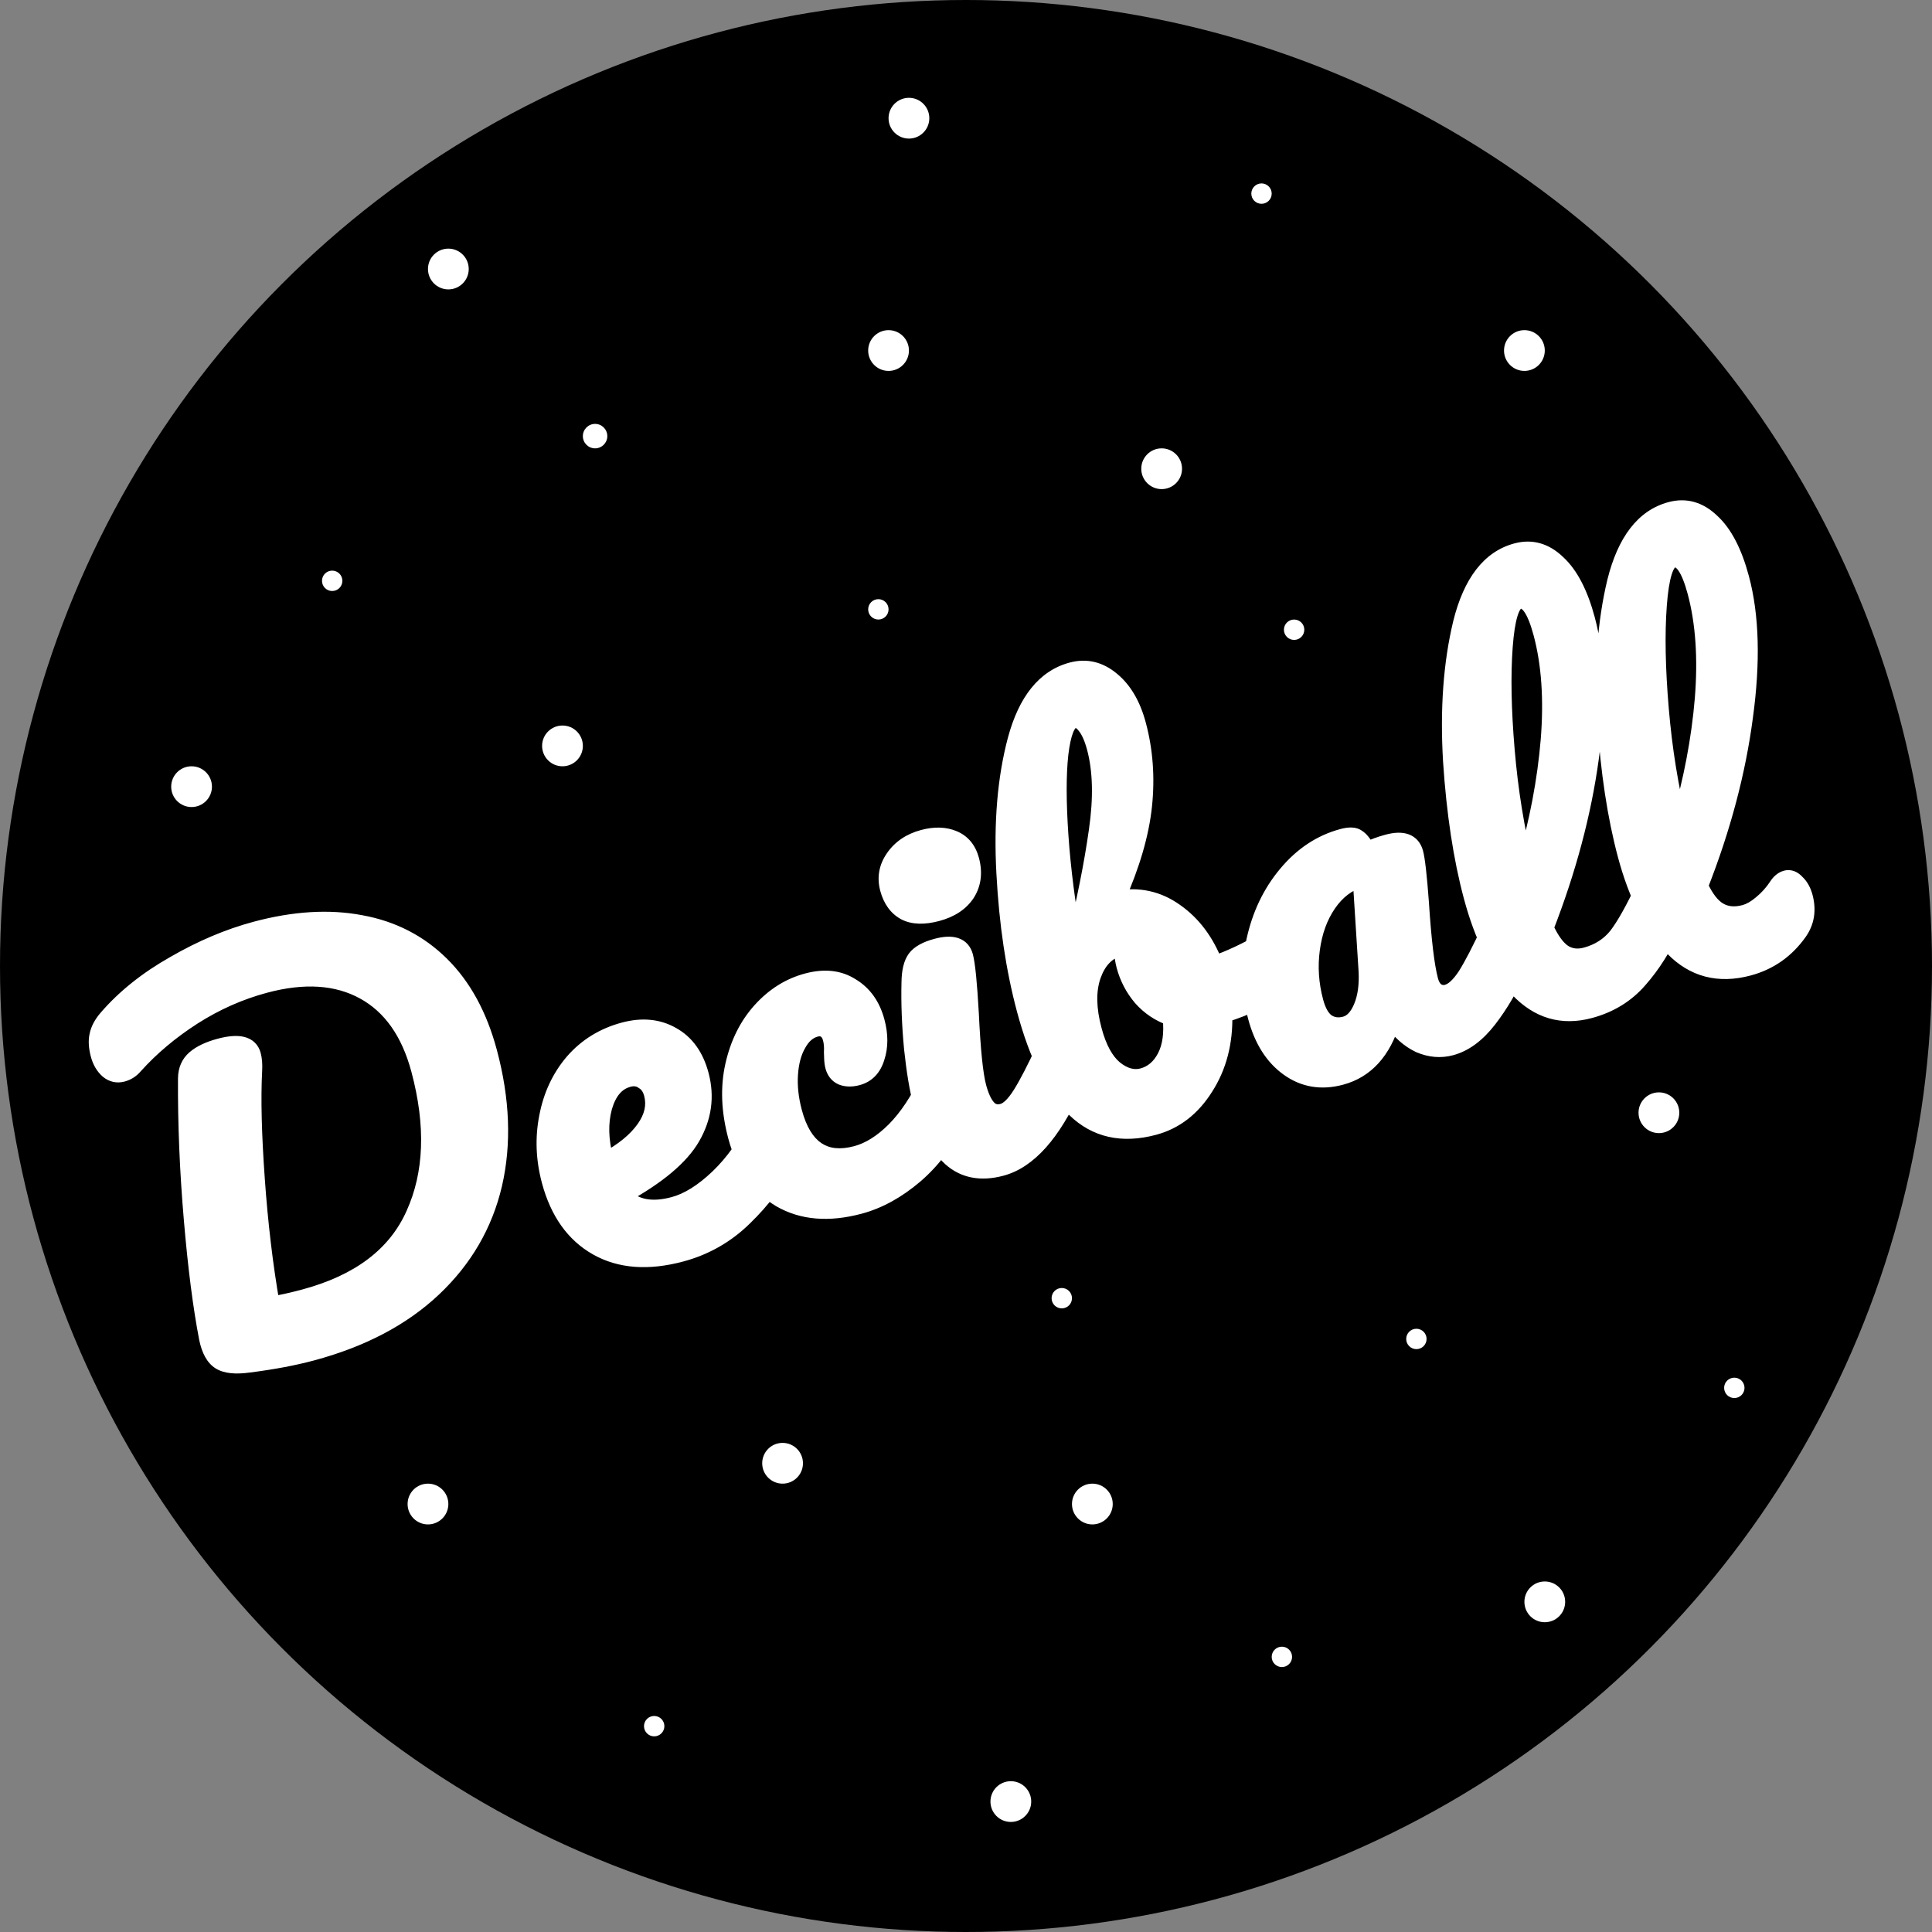 <svg viewBox="0 0 474 474" fill="none" xmlns="http://www.w3.org/2000/svg">
<rect x="0" y="0" width="474" height="474" fill="#808080" stroke="none"/>
<circle cx="237" cy="237" r="237" fill="black"/>
<path d="M76.49 331.85C72.009 333.051 66.844 334.021 60.996 334.76C57.801 335.202 55.459 334.96 53.968 334.034C52.478 333.108 51.437 331.234 50.846 328.41C49.337 320.615 48.086 310.846 47.093 299.103C46.079 287.283 45.604 275.773 45.668 264.575C45.691 262.499 46.411 260.856 47.827 259.649C49.242 258.441 51.264 257.486 53.891 256.782C58.605 255.519 61.314 256.201 62.018 258.828C62.308 259.91 62.407 261.208 62.316 262.723C61.964 269.444 62.18 278.289 62.966 289.259C63.732 300.152 64.953 310.427 66.629 320.082C69.009 319.692 71.667 319.104 74.604 318.318C88.127 314.694 97.114 307.896 101.564 297.925C106.092 287.932 106.524 276.097 102.859 262.42C100.395 253.224 95.863 246.819 89.262 243.204C82.662 239.589 74.571 239.066 64.989 241.633C58.807 243.29 52.922 245.902 47.335 249.469C41.825 253.016 37.061 257.026 33.042 261.499C32.223 262.463 31.235 263.101 30.076 263.411C28.762 263.763 27.574 263.502 26.511 262.627C25.428 261.675 24.669 260.388 24.234 258.765C23.737 256.91 23.642 255.321 23.95 253.996C24.237 252.594 24.98 251.194 26.179 249.796C30.538 244.735 36.062 240.315 42.751 236.535C49.42 232.677 56.078 229.858 62.723 228.078C72.15 225.552 80.748 225.029 88.516 226.509C96.263 227.911 102.84 231.284 108.247 236.627C113.654 241.969 117.558 249.122 119.96 258.086C123.087 269.754 123.502 280.576 121.205 290.55C118.887 300.447 113.927 308.982 106.325 316.154C98.722 323.326 88.777 328.558 76.49 331.85ZM187.863 273.683C188.868 273.414 189.765 273.67 190.554 274.453C191.421 275.214 192.071 276.407 192.506 278.029C193.334 281.12 193.242 283.712 192.23 285.806C190.302 290.049 187.105 294.343 182.637 298.688C178.246 303.011 173.076 305.97 167.126 307.565C159.012 309.739 152.124 309.224 146.462 306.02C140.8 302.817 136.944 297.39 134.894 289.74C133.465 284.408 133.261 279.162 134.28 274.002C135.279 268.765 137.386 264.267 140.602 260.506C143.896 256.725 148.054 254.161 153.077 252.815C157.559 251.614 161.514 252.004 164.944 253.984C168.352 255.886 170.667 259.117 171.889 263.676C173.318 269.008 172.618 274.124 169.789 279.023C167.017 283.824 161.373 288.566 152.855 293.251C155.739 296.288 159.886 297.081 165.295 295.632C168.772 294.7 172.392 292.446 176.155 288.871C179.974 285.197 182.979 280.955 185.168 276.144C185.806 274.814 186.704 273.994 187.863 273.683ZM154.15 264.703C151.291 265.469 149.302 267.782 148.183 271.643C147.142 275.484 147.252 279.761 148.515 284.475L148.578 284.706C152.847 282.403 156.005 279.817 158.053 276.95C160.1 274.082 160.741 271.219 159.975 268.36C159.582 266.891 158.846 265.846 157.768 265.224C156.747 264.504 155.541 264.33 154.15 264.703ZM210.891 295.838C203.318 297.867 196.838 297.326 191.449 294.215C186.116 291.005 182.508 285.885 180.624 278.853C178.947 272.594 178.713 266.776 179.923 261.4C181.132 256.023 183.366 251.532 186.624 247.926C189.882 244.32 193.674 241.937 198.001 240.778C202.252 239.639 205.877 240.034 208.879 241.963C211.937 243.794 213.994 246.68 215.05 250.621C215.92 253.866 215.92 256.806 215.053 259.44C214.262 262.054 212.708 263.672 210.39 264.293C208.921 264.686 207.631 264.659 206.517 264.212C205.481 263.745 204.797 262.893 204.465 261.656C204.32 261.115 204.232 260.476 204.2 259.739C204.169 259.003 204.15 258.469 204.144 258.139C204.22 256.877 204.123 255.743 203.854 254.739C203.585 253.734 203.108 253.034 202.422 252.638C201.813 252.221 201.045 252.137 200.118 252.386C198.341 252.862 196.897 254.118 195.786 256.155C194.655 258.115 193.988 260.571 193.785 263.524C193.582 266.477 193.916 269.576 194.786 272.822C197.187 281.786 202.291 285.222 210.095 283.131C213.264 282.282 216.384 280.328 219.457 277.268C222.586 274.111 225.359 269.93 227.775 264.728C228.412 263.398 229.31 262.577 230.469 262.267C231.474 261.997 232.371 262.254 233.16 263.036C234.027 263.798 234.678 264.99 235.113 266.613C235.899 269.549 235.807 272.142 234.836 274.39C232.405 279.845 228.971 284.492 224.533 288.331C220.152 292.073 215.605 294.575 210.891 295.838ZM229.933 224.022C226.687 224.892 224.056 224.81 222.04 223.777C220.003 222.666 218.622 220.759 217.898 218.054C217.173 215.349 217.616 212.829 219.226 210.493C220.893 208.058 223.31 206.417 226.478 205.568C229.338 204.802 231.842 204.876 233.992 205.791C236.142 206.705 237.559 208.438 238.242 210.988C239.07 214.079 238.728 216.821 237.216 219.213C235.683 221.529 233.255 223.132 229.933 224.022ZM245.684 286.515C240.661 287.861 236.514 287.067 233.243 284.134C230.05 281.18 227.666 276.766 226.093 270.893C225.161 267.416 224.395 262.859 223.796 257.222C223.253 251.487 223.046 246.076 223.174 240.99C223.207 238.331 223.678 236.382 224.589 235.144C225.5 233.907 227.23 232.946 229.78 232.263C233.721 231.207 236.044 231.992 236.748 234.62C237.265 236.552 237.732 241.23 238.148 248.655C238.571 257.653 239.186 263.658 239.994 266.672C240.615 268.99 241.4 270.684 242.35 271.755C243.299 272.826 244.508 273.164 245.976 272.771C247.367 272.398 248.847 270.967 250.416 268.476C251.985 265.985 253.949 262.187 256.308 257.083C256.945 255.752 257.844 254.932 259.003 254.621C260.007 254.352 260.904 254.609 261.694 255.391C262.56 256.153 263.211 257.345 263.646 258.968C264.474 262.059 264.382 264.651 263.369 266.744C258.224 278.144 252.329 284.735 245.684 286.515ZM311.926 230.005C312.931 229.736 313.838 230.031 314.648 230.891C315.458 231.75 316.07 232.953 316.484 234.498C317.002 236.43 317.135 238.009 316.884 239.236C316.612 240.386 315.949 241.309 314.893 242.006C310.692 244.871 305.84 247.165 300.338 248.887C300.511 255.715 298.962 261.679 295.691 266.78C292.497 271.86 288.311 275.093 283.134 276.48C275.329 278.572 268.852 277.119 263.703 272.121C258.554 267.123 254.468 258.983 251.445 247.701C248.774 237.733 247.112 226.583 246.458 214.252C245.784 201.844 246.706 190.913 249.225 181.459C251.8 171.907 256.372 166.251 262.941 164.491C266.495 163.538 269.768 164.318 272.76 166.829C275.732 169.263 277.869 172.914 279.174 177.782C280.872 184.119 281.361 190.738 280.643 197.639C279.925 204.54 277.705 212.174 273.984 220.542C279.265 219.542 284.056 220.577 288.358 223.648C292.639 226.642 295.854 230.916 298.005 236.468C301.574 235.263 305.695 233.331 310.365 230.671C310.788 230.393 311.308 230.17 311.926 230.005ZM263.349 176.68C261.804 177.094 260.725 179.868 260.113 185.002C259.557 190.037 259.563 196.703 260.129 204.999C260.696 213.295 261.845 222.222 263.578 231.779C266.172 221.062 268.024 211.745 269.133 203.829C270.298 195.814 270.136 189.025 268.645 183.461C267.982 180.988 267.166 179.178 266.196 178.03C265.303 176.861 264.354 176.411 263.349 176.68ZM280.305 264.07C282.701 263.428 284.557 261.854 285.873 259.348C287.189 256.842 287.649 253.613 287.253 249.661C284.422 248.68 281.998 247.052 279.981 244.776C278.04 242.48 276.677 239.864 275.89 236.928C275.6 235.846 275.361 234.336 275.173 232.399L274.826 232.492C271.657 233.341 269.416 235.639 268.101 239.387C266.843 243.037 266.918 247.49 268.326 252.744C269.506 257.149 271.218 260.293 273.462 262.176C275.783 264.039 278.064 264.67 280.305 264.07ZM328.995 264.192C324.204 265.476 319.913 264.762 316.122 262.051C312.331 259.34 309.68 255.163 308.168 249.522C306.512 243.341 306.378 237.123 307.767 230.871C309.136 224.541 311.731 219.083 315.555 214.497C319.435 209.813 324.041 206.757 329.373 205.329C331.073 204.873 332.286 204.92 333.013 205.471C333.797 205.924 334.61 206.948 335.452 208.545C336.992 207.801 338.651 207.191 340.428 206.714C344.214 205.7 346.47 206.545 347.195 209.249C347.629 210.872 348.085 214.891 348.562 221.306C349.166 230.669 349.933 237.089 350.865 240.567C351.176 241.726 351.695 242.58 352.422 243.131C353.226 243.661 354.092 243.801 355.02 243.553C356.488 243.16 358.017 241.756 359.606 239.342C361.175 236.852 363.167 233.005 365.583 227.802C366.22 226.472 367.119 225.652 368.278 225.341C369.282 225.072 370.179 225.328 370.969 226.111C371.835 226.872 372.486 228.065 372.921 229.687C373.749 232.778 373.657 235.371 372.644 237.464C370.532 242.254 368.061 246.477 365.231 250.134C362.401 253.791 359.325 256.065 356.002 256.955C353.452 257.639 350.867 257.42 348.248 256.3C345.685 255.082 343.459 253.111 341.57 250.387C339.291 257.955 335.099 262.556 328.995 264.192ZM330.031 251.367C331.731 250.911 333.084 249.472 334.091 247.049C335.098 244.626 335.505 241.659 335.31 238.15L333.884 215.673C330.659 216.62 327.977 218.664 325.837 221.805C323.753 224.848 322.418 228.519 321.83 232.817C321.243 237.116 321.529 241.429 322.688 245.756C323.33 248.152 324.27 249.805 325.508 250.715C326.823 251.605 328.331 251.822 330.031 251.367ZM406.033 215.224C407.038 214.955 407.935 215.212 408.724 215.994C409.591 216.756 410.241 217.948 410.676 219.571C411.505 222.662 411.412 225.254 410.4 227.347C408.174 232.333 405.443 236.668 402.206 240.351C399.046 244.014 394.994 246.508 390.048 247.833C383.248 249.655 377.358 247.92 372.379 242.629C367.477 237.316 363.711 229.753 361.082 219.939C358.556 210.512 356.875 199.45 356.041 186.753C355.284 174.036 356.102 162.718 358.497 152.801C360.969 142.862 365.489 137.013 372.057 135.253C375.766 134.259 379.13 135.221 382.148 138.14C385.223 140.96 387.62 145.577 389.338 151.991C391.802 161.186 392.109 172.534 390.26 186.032C388.411 199.531 384.715 213.4 379.171 227.64C380.561 230.663 382.061 232.705 383.67 233.764C385.258 234.747 387.057 234.969 389.066 234.43C392.234 233.581 394.778 231.947 396.697 229.528C398.596 227.032 400.809 223.084 403.338 217.686C403.976 216.356 404.874 215.535 406.033 215.224ZM372.582 147.412C370.805 147.888 369.655 151.633 369.133 158.647C368.61 165.661 368.772 174.149 369.619 184.109C370.466 194.069 371.982 203.436 374.167 212.209C377.231 201.698 379.174 191.487 379.997 181.577C380.8 171.589 380.196 162.847 378.188 155.351C376.614 149.478 374.746 146.832 372.582 147.412ZM435.955 217.394C436.598 216.394 437.344 215.779 438.194 215.552C439.122 215.303 440.001 215.647 440.831 216.584C441.719 217.423 442.359 218.577 442.753 220.045C443.622 223.291 443.157 226.19 441.356 228.743C438.228 233.142 434.114 236.025 429.014 237.392C421.673 239.359 415.485 237.746 410.449 232.552C405.392 227.281 401.539 219.7 398.889 209.809C396.363 200.382 394.682 189.32 393.848 176.623C393.09 163.906 393.909 152.588 396.304 142.67C398.776 132.732 403.296 126.883 409.864 125.123C413.573 124.129 416.937 125.091 419.955 128.009C423.03 130.83 425.427 135.447 427.145 141.86C429.609 151.056 429.916 162.403 428.067 175.902C426.295 189.38 422.627 203.2 417.063 217.363C418.453 220.386 420.03 222.407 421.793 223.425C423.557 224.443 425.636 224.631 428.032 223.989C429.346 223.637 430.71 222.858 432.126 221.65C433.619 220.422 434.895 219.003 435.955 217.394ZM410.389 137.281C408.612 137.757 407.462 141.503 406.939 148.517C406.417 155.531 406.579 164.018 407.426 173.979C408.273 183.939 409.789 193.306 411.974 202.079C415.038 191.568 416.981 181.357 417.804 171.446C418.606 161.458 418.003 152.716 415.995 145.221C414.421 139.348 412.553 136.701 410.389 137.281Z" fill="white"/>
<path d="M60.996 334.76L60.745 332.776L60.733 332.777L60.721 332.779L60.996 334.76ZM53.968 334.034L52.913 335.733L52.913 335.733L53.968 334.034ZM50.846 328.41L48.883 328.79L48.886 328.805L48.889 328.82L50.846 328.41ZM47.093 299.103L49.086 298.935L49.086 298.932L47.093 299.103ZM45.668 264.575L43.668 264.553L43.668 264.564L45.668 264.575ZM62.316 262.723L60.32 262.604L60.319 262.611L60.319 262.619L62.316 262.723ZM62.966 289.259L64.961 289.119L64.961 289.116L62.966 289.259ZM66.629 320.082L64.658 320.424L64.997 322.375L66.951 322.056L66.629 320.082ZM101.564 297.925L99.743 297.099L99.738 297.11L101.564 297.925ZM89.262 243.204L90.223 241.45L90.223 241.45L89.262 243.204ZM47.335 249.469L46.259 247.784L46.253 247.788L47.335 249.469ZM33.042 261.499L31.554 260.162L31.535 260.183L31.516 260.205L33.042 261.499ZM26.511 262.627L25.191 264.129L25.215 264.151L25.24 264.171L26.511 262.627ZM23.95 253.996L25.898 254.448L25.904 254.423L25.909 254.397L23.95 253.996ZM26.179 249.796L24.664 248.491L24.661 248.494L26.179 249.796ZM42.751 236.535L43.735 238.276L43.744 238.271L43.753 238.266L42.751 236.535ZM88.516 226.509L88.141 228.473L88.15 228.475L88.159 228.477L88.516 226.509ZM108.247 236.627L109.653 235.204L109.653 235.204L108.247 236.627ZM121.205 290.55L123.152 291.006L123.154 290.999L121.205 290.55ZM106.325 316.154L104.952 314.699L104.952 314.699L106.325 316.154ZM75.973 329.918C71.598 331.091 66.526 332.045 60.745 332.776L61.246 336.744C67.162 335.997 72.419 335.012 77.008 333.782L75.973 329.918ZM60.721 332.779C57.648 333.204 55.9 332.879 55.024 332.335L52.913 335.733C55.018 337.04 57.954 337.2 61.27 336.741L60.721 332.779ZM55.024 332.335C54.222 331.837 53.352 330.619 52.804 328.001L48.889 328.82C49.523 331.848 50.734 334.379 52.913 335.733L55.024 332.335ZM52.81 328.03C51.319 320.33 50.076 310.637 49.086 298.935L45.1 299.272C46.097 311.055 47.356 320.901 48.883 328.79L52.81 328.03ZM49.086 298.932C48.077 287.169 47.605 275.721 47.668 264.587L43.668 264.564C43.604 275.826 44.082 287.397 45.1 299.274L49.086 298.932ZM47.668 264.598C47.686 263.024 48.203 261.957 49.125 261.171L46.529 258.127C44.62 259.756 43.697 261.974 43.668 264.553L47.668 264.598ZM49.125 261.171C50.234 260.224 51.947 259.373 54.409 258.713L53.374 254.85C50.581 255.598 48.251 256.659 46.529 258.127L49.125 261.171ZM54.409 258.713C56.65 258.113 58.109 258.068 58.97 258.285C59.367 258.385 59.588 258.528 59.722 258.658C59.853 258.785 59.99 258.987 60.086 259.346L63.95 258.31C63.694 257.356 63.228 256.486 62.506 255.786C61.787 255.089 60.904 254.648 59.947 254.406C58.099 253.941 55.847 254.187 53.374 254.85L54.409 258.713ZM60.086 259.346C60.304 260.161 60.402 261.232 60.32 262.604L64.313 262.843C64.412 261.185 64.311 259.659 63.95 258.31L60.086 259.346ZM60.319 262.619C59.96 269.457 60.183 278.394 60.971 289.402L64.961 289.116C64.178 278.184 63.967 269.431 64.313 262.828L60.319 262.619ZM60.971 289.4C61.741 300.353 62.969 310.695 64.658 320.424L68.599 319.74C66.936 310.158 65.723 299.952 64.961 289.119L60.971 289.4ZM66.951 322.056C69.412 321.653 72.136 321.049 75.121 320.249L74.086 316.386C71.198 317.16 68.606 317.732 66.306 318.108L66.951 322.056ZM75.121 320.249C89.048 316.518 98.628 309.411 103.391 298.74L99.738 297.11C95.599 306.382 87.205 312.871 74.086 316.386L75.121 320.249ZM103.386 298.75C108.155 288.227 108.54 275.895 104.791 261.902L100.927 262.937C104.508 276.3 104.03 287.638 99.743 297.099L103.386 298.75ZM104.791 261.902C102.225 252.327 97.422 245.393 90.223 241.45L88.302 244.958C94.304 248.245 98.565 254.121 100.927 262.937L104.791 261.902ZM90.223 241.45C83.042 237.517 74.387 237.044 64.471 239.701L65.506 243.565C74.754 241.087 82.282 241.661 88.302 244.958L90.223 241.45ZM64.471 239.701C58.084 241.413 52.012 244.11 46.259 247.784L48.412 251.155C53.832 247.693 59.529 245.167 65.506 243.565L64.471 239.701ZM46.253 247.788C40.606 251.422 35.703 255.545 31.554 260.162L34.529 262.835C38.419 258.506 43.044 254.61 48.418 251.151L46.253 247.788ZM31.516 260.205C30.946 260.877 30.302 261.28 29.558 261.48L30.593 265.343C32.167 264.921 33.501 264.049 34.567 262.792L31.516 260.205ZM29.558 261.48C28.877 261.662 28.354 261.553 27.782 261.083L25.24 264.171C26.794 265.451 28.647 265.865 30.593 265.343L29.558 261.48ZM27.831 261.125C27.091 260.474 26.516 259.553 26.166 258.247L22.302 259.283C22.822 261.222 23.765 262.876 25.191 264.129L27.831 261.125ZM26.166 258.247C25.721 256.587 25.689 255.349 25.898 254.448L22.002 253.544C21.596 255.293 21.753 257.234 22.302 259.283L26.166 258.247ZM25.909 254.397C26.111 253.41 26.657 252.31 27.697 251.098L24.661 248.494C23.302 250.078 22.363 251.778 21.991 253.595L25.909 254.397ZM27.694 251.101C31.882 246.24 37.217 241.96 43.735 238.276L41.767 234.794C34.907 238.671 29.194 243.231 24.664 248.491L27.694 251.101ZM43.753 238.266C50.288 234.486 56.783 231.74 63.241 230.009L62.205 226.146C55.372 227.977 48.553 230.869 41.75 234.804L43.753 238.266ZM63.241 230.009C72.444 227.544 80.731 227.061 88.141 228.473L88.89 224.544C80.765 222.996 71.857 223.56 62.205 226.146L63.241 230.009ZM88.159 228.477C95.525 229.81 101.732 233.001 106.841 238.049L109.653 235.204C103.948 229.567 97.001 226.012 88.872 224.541L88.159 228.477ZM106.841 238.049C111.945 243.092 115.698 249.907 118.028 258.604L121.892 257.568C119.418 248.337 115.363 240.846 109.653 235.204L106.841 238.049ZM118.028 258.604C121.085 270.013 121.467 280.499 119.256 290.101L123.154 290.999C125.536 280.653 125.088 269.496 121.892 257.568L118.028 258.604ZM119.258 290.094C117.032 299.598 112.278 307.788 104.952 314.699L107.697 317.609C115.577 310.175 120.743 301.297 123.152 291.006L119.258 290.094ZM104.952 314.699C97.637 321.599 88.008 326.694 75.973 329.918L77.008 333.782C89.546 330.423 99.806 325.053 107.697 317.609L104.952 314.699ZM190.554 274.453L189.146 275.873L189.189 275.915L189.234 275.955L190.554 274.453ZM192.23 285.806L190.429 284.935L190.419 284.957L190.409 284.979L192.23 285.806ZM182.637 298.688L181.242 297.254L181.233 297.263L182.637 298.688ZM146.462 306.02L147.447 304.28L147.447 304.28L146.462 306.02ZM134.28 274.002L136.242 274.39L136.245 274.377L134.28 274.002ZM140.602 260.506L139.094 259.192L139.088 259.199L139.082 259.206L140.602 260.506ZM164.944 253.984L163.944 255.716L163.956 255.723L163.969 255.73L164.944 253.984ZM169.789 279.023L168.057 278.023L168.057 278.023L169.789 279.023ZM152.855 293.251L151.891 291.498L149.619 292.748L151.404 294.628L152.855 293.251ZM176.155 288.871L177.533 290.321L177.542 290.312L176.155 288.871ZM185.168 276.144L183.365 275.28L183.356 275.298L183.348 275.316L185.168 276.144ZM148.183 271.643L146.262 271.087L146.257 271.103L146.253 271.12L148.183 271.643ZM148.578 284.706L146.646 285.224L147.301 287.668L149.527 286.467L148.578 284.706ZM158.053 276.95L156.425 275.788L156.425 275.788L158.053 276.95ZM157.768 265.224L156.616 266.858L156.69 266.911L156.768 266.956L157.768 265.224ZM188.381 275.615C188.643 275.545 188.82 275.55 189.146 275.873L191.962 273.032C190.71 271.791 189.093 271.283 187.345 271.751L188.381 275.615ZM189.234 275.955C189.697 276.362 190.198 277.141 190.574 278.547L194.438 277.512C193.945 275.673 193.144 274.066 191.874 272.95L189.234 275.955ZM190.574 278.547C191.325 281.349 191.166 283.412 190.429 284.935L194.03 286.677C195.319 284.013 195.344 280.892 194.438 277.512L190.574 278.547ZM190.409 284.979C188.613 288.933 185.588 293.028 181.242 297.254L184.031 300.122C188.621 295.658 191.992 291.166 194.051 286.633L190.409 284.979ZM181.233 297.263C177.089 301.344 172.224 304.128 166.608 305.633L167.643 309.497C173.928 307.813 179.403 304.679 184.04 300.113L181.233 297.263ZM166.608 305.633C158.847 307.712 152.531 307.156 147.447 304.28L145.477 307.761C151.717 311.292 159.177 311.765 167.643 309.497L166.608 305.633ZM147.447 304.28C142.35 301.396 138.769 296.474 136.826 289.222L132.962 290.257C135.119 298.305 139.25 304.237 145.477 307.761L147.447 304.28ZM136.826 289.222C135.472 284.17 135.285 279.234 136.242 274.39L132.318 273.615C131.236 279.089 131.458 284.645 132.962 290.257L136.826 289.222ZM136.245 274.377C137.183 269.454 139.15 265.282 142.122 261.806L139.082 259.206C135.622 263.251 133.374 268.076 132.315 273.628L136.245 274.377ZM142.11 261.82C145.133 258.35 148.941 255.994 153.594 254.747L152.559 250.883C147.167 252.328 142.659 255.1 139.094 259.192L142.11 261.82ZM153.594 254.747C157.659 253.658 161.052 254.046 163.944 255.716L165.944 252.252C161.976 249.961 157.459 249.571 152.559 250.883L153.594 254.747ZM163.969 255.73C166.809 257.316 168.844 260.04 169.957 264.194L173.821 263.159C172.491 258.195 169.895 254.457 165.918 252.237L163.969 255.73ZM169.957 264.194C171.245 269 170.628 273.57 168.057 278.023L171.521 280.023C174.608 274.677 175.391 269.017 173.821 263.159L169.957 264.194ZM168.057 278.023C165.559 282.35 160.299 286.874 151.891 291.498L153.818 295.003C162.446 290.258 168.476 285.298 171.521 280.023L168.057 278.023ZM151.404 294.628C154.963 298.375 159.97 299.129 165.813 297.564L164.777 293.7C159.802 295.033 156.515 294.2 154.305 291.873L151.404 294.628ZM165.813 297.564C169.723 296.516 173.628 294.031 177.533 290.321L174.777 287.421C171.157 290.862 167.821 292.885 164.777 293.7L165.813 297.564ZM177.542 290.312C181.542 286.464 184.694 282.014 186.989 276.973L183.348 275.316C181.263 279.896 178.406 283.93 174.769 287.429L177.542 290.312ZM186.972 277.009C187.42 276.073 187.913 275.74 188.381 275.615L187.345 271.751C185.495 272.247 184.191 273.555 183.365 275.28L186.972 277.009ZM153.632 262.771C149.864 263.78 147.498 266.823 146.262 271.087L150.104 272.2C151.106 268.741 152.718 267.157 154.668 266.634L153.632 262.771ZM146.253 271.12C145.1 275.37 145.25 280.014 146.584 284.992L150.447 283.957C149.255 279.508 149.183 275.597 150.113 272.167L146.253 271.12ZM146.584 284.992L146.646 285.224L150.509 284.189L150.447 283.957L146.584 284.992ZM149.527 286.467C153.97 284.07 157.402 281.303 159.681 278.112L156.425 275.788C154.609 278.331 151.724 280.736 147.628 282.946L149.527 286.467ZM159.681 278.112C162.002 274.861 162.858 271.39 161.907 267.842L158.043 268.877C158.625 271.047 158.199 273.304 156.425 275.788L159.681 278.112ZM161.907 267.842C161.409 265.982 160.403 264.436 158.768 263.492L156.768 266.956C157.289 267.256 157.755 267.801 158.043 268.877L161.907 267.842ZM158.921 263.589C157.338 262.473 155.499 262.271 153.632 262.771L154.668 266.634C155.583 266.389 156.156 266.534 156.616 266.858L158.921 263.589ZM191.449 294.215L190.417 295.928L190.433 295.938L190.449 295.947L191.449 294.215ZM179.923 261.4L181.874 261.839L181.874 261.839L179.923 261.4ZM186.624 247.926L185.14 246.585L185.14 246.585L186.624 247.926ZM208.879 241.963L207.798 243.645L207.824 243.663L207.851 243.679L208.879 241.963ZM215.053 259.44L213.153 258.815L213.145 258.838L213.138 258.861L215.053 259.44ZM206.517 264.212L205.694 266.035L205.733 266.053L205.772 266.068L206.517 264.212ZM204.144 258.139L202.148 258.02L202.143 258.096L202.145 258.173L204.144 258.139ZM202.422 252.638L201.292 254.288L201.355 254.331L201.422 254.37L202.422 252.638ZM195.786 256.155L197.518 257.155L197.53 257.134L197.542 257.113L195.786 256.155ZM193.785 263.524L191.79 263.387L191.79 263.387L193.785 263.524ZM219.457 277.268L220.868 278.685L220.877 278.676L219.457 277.268ZM227.775 264.728L225.971 263.864L225.966 263.875L225.961 263.886L227.775 264.728ZM233.16 263.036L231.753 264.457L231.795 264.499L231.84 264.539L233.16 263.036ZM234.836 274.39L236.663 275.204L236.667 275.193L236.672 275.183L234.836 274.39ZM224.533 288.331L225.832 289.852L225.842 289.844L224.533 288.331ZM210.374 293.906C203.173 295.835 197.266 295.264 192.449 292.483L190.449 295.947C196.409 299.388 203.464 299.898 211.409 297.77L210.374 293.906ZM192.48 292.501C187.666 289.604 184.33 284.958 182.556 278.335L178.692 279.37C180.686 286.811 184.567 292.407 190.417 295.928L192.48 292.501ZM182.556 278.335C180.948 272.334 180.747 266.848 181.874 261.839L177.972 260.96C176.679 266.704 176.946 272.854 178.692 279.37L182.556 278.335ZM181.874 261.839C183.018 256.752 185.11 252.585 188.108 249.267L185.14 246.585C181.622 250.479 179.247 255.294 177.972 260.96L181.874 261.839ZM188.108 249.267C191.13 245.922 194.596 243.761 198.519 242.71L197.484 238.846C192.752 240.114 188.633 242.719 185.14 246.585L188.108 249.267ZM198.519 242.71C202.362 241.68 205.377 242.09 207.798 243.645L209.96 240.28C206.377 237.978 202.141 237.598 197.484 238.846L198.519 242.71ZM207.851 243.679C210.399 245.204 212.175 247.621 213.118 251.138L216.982 250.103C215.812 245.739 213.475 242.384 209.906 240.247L207.851 243.679ZM213.118 251.138C213.908 254.088 213.875 256.622 213.153 258.815L216.952 260.066C217.966 256.99 217.931 253.644 216.982 250.103L213.118 251.138ZM213.138 258.861C212.515 260.921 211.42 261.946 209.872 262.361L210.907 266.225C213.996 265.397 216.009 263.187 216.967 260.019L213.138 258.861ZM209.872 262.361C208.709 262.672 207.878 262.603 207.262 262.356L205.772 266.068C207.383 266.715 209.134 266.7 210.907 266.225L209.872 262.361ZM207.34 262.389C206.923 262.201 206.595 261.878 206.397 261.139L202.534 262.174C202.998 263.907 204.038 265.288 205.694 266.035L207.34 262.389ZM206.397 261.139C206.3 260.775 206.226 260.287 206.198 259.653L202.202 259.826C202.238 260.665 202.341 261.456 202.534 262.174L206.397 261.139ZM206.198 259.653C206.167 258.918 206.149 258.407 206.144 258.106L202.145 258.173C202.151 258.531 202.17 259.087 202.202 259.826L206.198 259.653ZM206.141 258.259C206.227 256.827 206.121 255.473 205.786 254.221L201.922 255.256C202.125 256.014 202.213 256.927 202.148 258.02L206.141 258.259ZM205.786 254.221C205.424 252.871 204.697 251.642 203.422 250.906L201.422 254.37C201.518 254.425 201.746 254.597 201.922 255.256L205.786 254.221ZM203.552 250.988C202.325 250.148 200.91 250.103 199.6 250.454L200.636 254.317C200.916 254.242 201.086 254.241 201.172 254.25C201.244 254.258 201.272 254.275 201.292 254.288L203.552 250.988ZM199.6 250.454C197.164 251.106 195.33 252.813 194.03 255.198L197.542 257.113C198.463 255.423 199.517 254.617 200.636 254.317L199.6 250.454ZM194.054 255.155C192.731 257.447 192.007 260.22 191.79 263.387L195.78 263.661C195.968 260.922 196.578 258.782 197.518 257.155L194.054 255.155ZM191.79 263.387C191.57 266.588 191.935 269.909 192.854 273.34L196.717 272.304C195.897 269.244 195.595 266.366 195.78 263.661L191.79 263.387ZM192.854 273.34C194.118 278.059 196.185 281.685 199.297 283.781C202.468 285.916 206.338 286.208 210.613 285.063L209.578 281.199C206.048 282.145 203.464 281.764 201.531 280.463C199.541 279.123 197.855 276.549 196.717 272.304L192.854 273.34ZM210.613 285.063C214.211 284.099 217.625 281.915 220.868 278.685L218.046 275.851C215.143 278.741 212.316 280.465 209.578 281.199L210.613 285.063ZM220.877 278.676C224.209 275.314 227.102 270.925 229.589 265.57L225.961 263.886C223.616 268.936 220.963 272.907 218.036 275.86L220.877 278.676ZM229.578 265.592C230.026 264.657 230.519 264.324 230.987 264.198L229.952 260.335C228.102 260.831 226.798 262.138 225.971 263.864L229.578 265.592ZM230.987 264.198C231.249 264.128 231.426 264.133 231.753 264.457L234.568 261.616C233.316 260.375 231.699 259.867 229.952 260.335L230.987 264.198ZM231.84 264.539C232.304 264.946 232.804 265.724 233.181 267.131L237.044 266.095C236.552 264.256 235.751 262.65 234.481 261.534L231.84 264.539ZM233.181 267.131C233.88 269.739 233.753 271.854 233 273.596L236.672 275.183C237.862 272.429 237.919 269.359 237.044 266.095L233.181 267.131ZM233.009 273.575C230.695 278.767 227.436 283.175 223.225 286.819L225.842 289.844C230.505 285.809 234.115 280.922 236.663 275.204L233.009 273.575ZM223.234 286.81C219.039 290.393 214.752 292.733 210.374 293.906L211.409 297.77C216.458 296.417 221.265 293.752 225.832 289.852L223.234 286.81ZM222.04 223.777L221.083 225.533L221.105 225.545L221.128 225.557L222.04 223.777ZM219.226 210.493L220.873 211.627L220.876 211.622L219.226 210.493ZM233.992 205.791L233.209 207.631L233.992 205.791ZM237.216 219.213L238.884 220.317L238.895 220.3L238.907 220.282L237.216 219.213ZM233.243 284.134L231.885 285.602L231.897 285.612L231.908 285.623L233.243 284.134ZM223.796 257.222L221.805 257.41L221.806 257.422L221.807 257.433L223.796 257.222ZM223.174 240.99L225.173 241.04L225.173 241.027L225.174 241.015L223.174 240.99ZM238.148 248.655L240.146 248.562L240.145 248.553L240.145 248.544L238.148 248.655ZM250.416 268.476L248.724 267.41L248.724 267.41L250.416 268.476ZM256.308 257.083L254.504 256.218L254.498 256.231L254.492 256.243L256.308 257.083ZM261.694 255.391L260.286 256.811L260.328 256.854L260.373 256.893L261.694 255.391ZM263.369 266.744L261.569 265.873L261.557 265.897L261.546 265.921L263.369 266.744ZM229.415 222.091C226.422 222.893 224.356 222.716 222.952 221.997L221.128 225.557C223.757 226.904 226.952 226.892 230.45 225.954L229.415 222.091ZM222.998 222.021C221.539 221.225 220.444 219.83 219.83 217.536L215.966 218.572C216.801 221.687 218.468 224.107 221.083 225.533L222.998 222.021ZM219.83 217.536C219.259 215.406 219.59 213.489 220.873 211.627L217.579 209.358C215.642 212.169 215.087 215.292 215.966 218.572L219.83 217.536ZM220.876 211.622C222.243 209.627 224.234 208.24 226.996 207.499L225.961 203.636C222.387 204.593 219.543 206.49 217.576 209.363L220.876 211.622ZM226.996 207.499C229.541 206.818 231.569 206.933 233.209 207.631L234.775 203.95C232.115 202.818 229.134 202.785 225.961 203.636L226.996 207.499ZM233.209 207.631C234.715 208.271 235.763 209.462 236.31 211.505L240.174 210.47C239.355 207.414 237.57 205.139 234.775 203.95L233.209 207.631ZM236.31 211.505C237.015 214.135 236.699 216.288 235.525 218.145L238.907 220.282C240.758 217.353 241.126 214.022 240.174 210.47L236.31 211.505ZM235.548 218.109C234.345 219.927 232.383 221.295 229.415 222.091L230.45 225.954C234.127 224.969 237.021 223.131 238.884 220.317L235.548 218.109ZM245.166 284.583C240.657 285.791 237.248 285.039 234.579 282.645L231.908 285.623C235.78 289.096 240.664 289.931 246.201 288.447L245.166 284.583ZM234.601 282.666C231.775 280.051 229.538 276.023 228.025 270.376L224.161 271.411C225.795 277.509 228.325 282.309 231.885 285.602L234.601 282.666ZM228.025 270.376C227.131 267.039 226.379 262.596 225.785 257.01L221.807 257.433C222.412 263.122 223.192 267.793 224.161 271.411L228.025 270.376ZM225.787 257.033C225.251 251.368 225.047 246.037 225.173 241.04L221.174 240.94C221.044 246.115 221.256 251.606 221.805 257.41L225.787 257.033ZM225.174 241.015C225.205 238.502 225.66 237.063 226.2 236.33L222.978 233.959C221.697 235.701 221.209 238.16 221.174 240.965L225.174 241.015ZM226.2 236.33C226.707 235.64 227.901 234.837 230.298 234.195L229.262 230.331C226.559 231.055 224.292 232.173 222.978 233.959L226.2 236.33ZM230.298 234.195C232.115 233.708 233.223 233.747 233.837 233.954C234.287 234.107 234.614 234.386 234.816 235.137L238.679 234.102C238.177 232.226 236.991 230.799 235.119 230.165C233.409 229.587 231.387 229.762 229.262 230.331L230.298 234.195ZM234.816 235.137C235.268 236.827 235.731 241.274 236.151 248.767L240.145 248.544C239.733 241.186 239.262 236.276 238.679 234.102L234.816 235.137ZM236.15 248.749C236.572 257.716 237.19 263.935 238.062 267.189L241.926 266.154C241.183 263.381 240.57 257.589 240.146 248.562L236.15 248.749ZM238.062 267.189C238.716 269.63 239.603 271.672 240.853 273.082L243.846 270.428C243.197 269.696 242.514 268.35 241.926 266.154L238.062 267.189ZM240.853 273.082C241.546 273.863 242.405 274.451 243.429 274.738C244.445 275.023 245.486 274.973 246.494 274.703L245.459 270.839C244.998 270.963 244.701 270.94 244.508 270.886C244.323 270.835 244.103 270.717 243.846 270.428L240.853 273.082ZM246.494 274.703C248.677 274.118 250.509 272.081 252.108 269.542L248.724 267.41C247.185 269.852 246.057 270.679 245.459 270.839L246.494 274.703ZM252.108 269.542C253.747 266.939 255.754 263.048 258.123 257.922L254.492 256.243C252.143 261.327 250.222 265.03 248.724 267.41L252.108 269.542ZM258.112 257.947C258.56 257.011 259.052 256.678 259.52 256.553L258.485 252.689C256.635 253.185 255.331 254.493 254.504 256.218L258.112 257.947ZM259.52 256.553C259.782 256.483 259.959 256.488 260.286 256.811L263.101 253.97C261.849 252.729 260.232 252.221 258.485 252.689L259.52 256.553ZM260.373 256.893C260.837 257.301 261.337 258.079 261.714 259.485L265.578 258.45C265.085 256.611 264.284 255.005 263.014 253.889L260.373 256.893ZM261.714 259.485C262.465 262.287 262.305 264.351 261.569 265.873L265.169 267.615C266.458 264.951 266.483 261.83 265.578 258.45L261.714 259.485ZM261.546 265.921C256.459 277.194 250.9 283.047 245.166 284.583L246.201 288.447C253.759 286.422 259.99 279.094 265.192 267.567L261.546 265.921ZM314.648 230.891L313.192 232.262L313.192 232.262L314.648 230.891ZM316.884 239.236L318.831 239.696L318.838 239.667L318.844 239.637L316.884 239.236ZM314.893 242.006L313.791 240.337L313.779 240.345L313.766 240.353L314.893 242.006ZM300.338 248.887L299.741 246.979L298.301 247.43L298.339 248.938L300.338 248.887ZM295.691 266.78L294.007 265.7L294.003 265.708L293.998 265.715L295.691 266.78ZM263.703 272.121L265.096 270.686L265.096 270.686L263.703 272.121ZM246.458 214.252L248.455 214.146L248.455 214.144L246.458 214.252ZM249.225 181.459L247.294 180.938L247.292 180.944L249.225 181.459ZM272.76 166.829L271.475 168.361L271.484 168.369L271.493 168.376L272.76 166.829ZM280.643 197.639L282.632 197.846L282.632 197.846L280.643 197.639ZM273.984 220.542L272.157 219.73L270.605 223.218L274.357 222.507L273.984 220.542ZM288.358 223.648L287.196 225.276L287.203 225.281L287.211 225.287L288.358 223.648ZM298.005 236.468L296.139 237.19L296.831 238.975L298.644 238.363L298.005 236.468ZM310.365 230.671L311.355 232.409L311.412 232.377L311.467 232.34L310.365 230.671ZM260.113 185.002L258.127 184.765L258.126 184.773L258.125 184.782L260.113 185.002ZM260.129 204.999L258.134 205.135L258.134 205.135L260.129 204.999ZM263.578 231.779L261.61 232.135L265.522 232.249L263.578 231.779ZM269.133 203.829L267.154 203.541L267.152 203.551L269.133 203.829ZM266.196 178.03L264.606 179.244L264.636 179.283L264.668 179.321L266.196 178.03ZM285.873 259.348L284.102 258.418L284.102 258.418L285.873 259.348ZM287.253 249.661L289.243 249.461L289.115 248.189L287.907 247.771L287.253 249.661ZM279.981 244.776L278.453 246.067L278.468 246.085L278.484 246.103L279.981 244.776ZM275.173 232.399L277.164 232.206L276.936 229.856L274.656 230.467L275.173 232.399ZM268.101 239.387L266.214 238.725L266.21 238.735L268.101 239.387ZM273.462 262.176L272.176 263.708L272.193 263.722L272.21 263.736L273.462 262.176ZM312.444 231.937C312.607 231.893 312.688 231.909 312.741 231.926C312.809 231.948 312.963 232.019 313.192 232.262L316.104 229.519C314.872 228.212 313.234 227.584 311.408 228.073L312.444 231.937ZM313.192 232.262C313.709 232.811 314.195 233.682 314.552 235.016L318.416 233.981C317.945 232.224 317.207 230.69 316.104 229.519L313.192 232.262ZM314.552 235.016C315.033 236.808 315.087 238.041 314.925 238.835L318.844 239.637C319.183 237.977 318.971 236.052 318.416 233.981L314.552 235.016ZM314.938 238.776C314.792 239.392 314.455 239.899 313.791 240.337L315.995 243.675C317.443 242.719 318.433 241.379 318.831 239.696L314.938 238.776ZM313.766 240.353C309.748 243.094 305.079 245.307 299.741 246.979L300.936 250.796C306.601 249.022 311.635 246.648 316.02 243.658L313.766 240.353ZM298.339 248.938C298.503 255.419 297.036 260.978 294.007 265.7L297.374 267.86C300.889 262.381 302.52 256.012 302.338 248.837L298.339 248.938ZM293.998 265.715C291.038 270.423 287.247 273.308 282.616 274.549L283.651 278.412C289.375 276.879 293.956 273.296 297.384 267.844L293.998 265.715ZM282.616 274.549C275.389 276.485 269.668 275.123 265.096 270.686L262.31 273.556C268.036 279.114 275.269 280.658 283.651 278.412L282.616 274.549ZM265.096 270.686C260.322 266.051 256.359 258.314 253.377 247.184L249.514 248.219C252.577 259.653 256.787 268.195 262.31 273.556L265.096 270.686ZM253.377 247.184C250.749 237.373 249.103 226.365 248.455 214.146L244.461 214.358C245.121 226.802 246.8 238.093 249.514 248.219L253.377 247.184ZM248.455 214.144C247.789 201.892 248.705 191.178 251.158 181.974L247.292 180.944C244.707 190.648 243.778 201.797 244.461 214.361L248.455 214.144ZM251.156 181.98C253.639 172.772 257.866 167.921 263.458 166.423L262.423 162.559C254.879 164.58 249.962 171.042 247.294 180.938L251.156 181.98ZM263.458 166.423C266.338 165.651 268.946 166.239 271.475 168.361L274.046 165.297C270.591 162.397 266.652 161.426 262.423 162.559L263.458 166.423ZM271.493 168.376C274.053 170.473 276.012 173.71 277.242 178.3L281.106 177.265C279.727 172.118 277.41 168.053 274.028 165.282L271.493 168.376ZM277.242 178.3C278.873 184.387 279.348 190.759 278.654 197.432L282.632 197.846C283.375 190.716 282.87 183.851 281.106 177.265L277.242 178.3ZM278.654 197.432C277.963 204.069 275.818 211.496 272.157 219.73L275.812 221.355C279.592 212.852 281.887 205.011 282.632 197.846L278.654 197.432ZM274.357 222.507C279.112 221.606 283.347 222.528 287.196 225.276L289.52 222.02C284.766 218.626 279.418 217.477 273.612 218.577L274.357 222.507ZM287.211 225.287C291.123 228.023 294.112 231.955 296.139 237.19L299.87 235.746C297.596 229.877 294.154 225.262 289.504 222.009L287.211 225.287ZM298.644 238.363C302.375 237.104 306.616 235.108 311.355 232.409L309.376 228.933C304.773 231.554 300.774 233.422 297.365 234.573L298.644 238.363ZM311.467 232.34C311.67 232.207 311.981 232.061 312.444 231.937L311.408 228.073C310.635 228.28 309.905 228.579 309.263 229.002L311.467 232.34ZM262.832 174.749C261.074 175.22 260.1 176.848 259.517 178.346C258.888 179.964 258.441 182.134 258.127 184.765L262.099 185.238C262.397 182.736 262.796 180.952 263.245 179.796C263.741 178.521 264.08 178.555 263.867 178.612L262.832 174.749ZM258.125 184.782C257.551 189.986 257.564 196.785 258.134 205.135L262.124 204.863C261.562 196.62 261.564 190.088 262.101 185.221L258.125 184.782ZM258.134 205.135C258.706 213.516 259.866 222.517 261.61 232.135L265.546 231.422C263.824 221.926 262.685 213.074 262.124 204.863L258.134 205.135ZM265.522 232.249C268.126 221.491 269.993 212.107 271.114 204.106L267.152 203.551C266.055 211.384 264.218 220.633 261.634 231.308L265.522 232.249ZM271.112 204.116C272.302 195.934 272.16 188.853 270.577 182.943L266.713 183.979C268.111 189.196 268.295 195.693 267.154 203.541L271.112 204.116ZM270.577 182.943C269.884 180.359 268.973 178.217 267.723 176.739L264.668 179.321C265.359 180.138 266.08 181.617 266.713 183.979L270.577 182.943ZM267.785 176.816C266.641 175.319 264.943 174.183 262.832 174.749L263.867 178.612C263.887 178.607 263.899 178.605 263.903 178.605C263.906 178.605 263.907 178.605 263.908 178.605C263.908 178.605 263.908 178.605 263.908 178.605C263.908 178.605 263.908 178.605 263.908 178.605C263.908 178.605 263.908 178.605 263.909 178.605C263.909 178.605 263.909 178.605 263.91 178.605C263.91 178.605 263.913 178.606 263.916 178.607C263.922 178.608 263.936 178.613 263.958 178.623C264.052 178.668 264.28 178.817 264.606 179.244L267.785 176.816ZM280.823 266.001C283.836 265.194 286.108 263.201 287.643 260.278L284.102 258.418C283.005 260.507 281.565 261.661 279.788 262.138L280.823 266.001ZM287.643 260.278C289.202 257.311 289.663 253.652 289.243 249.461L285.263 249.86C285.635 253.573 285.176 256.372 284.102 258.418L287.643 260.278ZM287.907 247.771C285.406 246.904 283.271 245.472 281.477 243.449L278.484 246.103C280.726 248.631 283.438 250.455 286.598 251.55L287.907 247.771ZM281.508 243.485C279.76 241.417 278.533 239.065 277.822 236.41L273.958 237.445C274.82 240.663 276.32 243.544 278.453 246.067L281.508 243.485ZM277.822 236.41C277.574 235.484 277.348 234.101 277.164 232.206L273.183 232.592C273.375 234.571 273.626 236.207 273.958 237.445L277.822 236.41ZM274.656 230.467L274.308 230.56L275.343 234.424L275.691 234.331L274.656 230.467ZM274.308 230.56C270.362 231.617 267.695 234.504 266.214 238.725L269.988 240.049C271.137 236.775 272.953 235.064 275.343 234.424L274.308 230.56ZM266.21 238.735C264.779 242.888 264.923 247.774 266.394 253.262L270.258 252.227C268.912 247.206 268.907 243.187 269.992 240.039L266.21 238.735ZM266.394 253.262C267.625 257.858 269.487 261.451 272.176 263.708L274.748 260.644C272.949 259.134 271.387 256.44 270.258 252.227L266.394 253.262ZM272.21 263.736C274.873 265.873 277.797 266.812 280.823 266.001L279.788 262.138C278.332 262.528 276.693 262.205 274.714 260.616L272.21 263.736ZM316.122 262.051L317.285 260.424L317.285 260.424L316.122 262.051ZM307.767 230.871L309.72 231.304L309.722 231.293L307.767 230.871ZM315.555 214.497L317.091 215.778L317.095 215.773L315.555 214.497ZM333.013 205.471L331.806 207.066L331.906 207.141L332.013 207.203L333.013 205.471ZM335.452 208.545L333.683 209.477L334.584 211.185L336.322 210.345L335.452 208.545ZM348.562 221.306L350.558 221.178L350.557 221.168L350.556 221.158L348.562 221.306ZM352.422 243.131L351.215 244.726L351.267 244.765L351.322 244.801L352.422 243.131ZM359.606 239.342L361.277 240.442L361.288 240.425L361.299 240.408L359.606 239.342ZM365.583 227.802L363.779 226.938L363.774 226.949L363.769 226.96L365.583 227.802ZM370.969 226.111L369.561 227.531L369.603 227.573L369.648 227.613L370.969 226.111ZM372.644 237.464L370.844 236.593L370.829 236.625L370.814 236.657L372.644 237.464ZM365.231 250.134L366.813 251.358L366.813 251.358L365.231 250.134ZM348.248 256.3L347.389 258.106L347.425 258.123L347.462 258.139L348.248 256.3ZM341.57 250.387L343.213 249.247L340.851 245.84L339.655 249.81L341.57 250.387ZM334.091 247.049L332.244 246.281L332.244 246.281L334.091 247.049ZM335.31 238.15L337.307 238.039L337.306 238.031L337.306 238.024L335.31 238.15ZM333.884 215.673L335.88 215.547L335.721 213.049L333.32 213.754L333.884 215.673ZM325.837 221.805L327.487 222.935L327.489 222.931L325.837 221.805ZM321.83 232.817L323.812 233.088L323.812 233.088L321.83 232.817ZM325.508 250.715L324.323 252.326L324.354 252.35L324.387 252.372L325.508 250.715ZM328.477 262.26C324.221 263.401 320.555 262.762 317.285 260.424L314.958 263.678C319.271 266.762 324.186 267.551 329.512 266.124L328.477 262.26ZM317.285 260.424C313.959 258.045 311.523 254.314 310.1 249.005L306.236 250.04C307.837 256.012 310.703 260.634 314.958 263.678L317.285 260.424ZM310.1 249.005C308.527 243.134 308.4 237.243 309.72 231.304L305.815 230.437C304.356 237.003 304.497 243.547 306.236 250.04L310.1 249.005ZM309.722 231.293C311.028 225.252 313.492 220.095 317.091 215.778L314.019 213.216C309.971 218.071 307.243 223.83 305.812 230.448L309.722 231.293ZM317.095 215.773C320.739 211.375 325 208.571 329.89 207.26L328.855 203.397C323.082 204.944 318.131 208.252 314.015 213.221L317.095 215.773ZM329.89 207.26C330.625 207.063 331.142 207.008 331.48 207.021C331.811 207.034 331.861 207.107 331.806 207.066L334.221 203.876C332.696 202.722 330.642 202.918 328.855 203.397L329.89 207.26ZM332.013 207.203C332.279 207.357 332.873 207.942 333.683 209.477L337.221 207.612C336.347 205.955 335.315 204.491 334.013 203.739L332.013 207.203ZM336.322 210.345C337.741 209.66 339.28 209.092 340.946 208.646L339.91 204.783C338.021 205.289 336.243 205.941 334.582 206.744L336.322 210.345ZM340.946 208.646C342.667 208.185 343.697 208.25 344.258 208.46C344.676 208.617 345.036 208.923 345.263 209.767L349.126 208.732C348.628 206.872 347.498 205.403 345.661 204.714C343.967 204.08 341.975 204.229 339.91 204.783L340.946 208.646ZM345.263 209.767C345.638 211.168 346.086 214.974 346.567 221.455L350.556 221.158C350.085 214.808 349.621 210.576 349.126 208.732L345.263 209.767ZM346.566 221.435C347.169 230.785 347.944 237.391 348.933 241.084L352.797 240.049C351.923 236.787 351.162 230.553 350.558 221.178L346.566 221.435ZM348.933 241.084C349.323 242.537 350.035 243.833 351.215 244.726L353.629 241.536C353.354 241.328 353.029 240.914 352.797 240.049L348.933 241.084ZM351.322 244.801C352.602 245.644 354.056 245.882 355.537 245.485L354.502 241.621C354.129 241.721 353.851 241.678 353.522 241.461L351.322 244.801ZM355.537 245.485C357.752 244.891 359.63 242.942 361.277 240.442L357.936 238.242C356.403 240.57 355.224 241.428 354.502 241.621L355.537 245.485ZM361.299 240.408C362.937 237.807 364.972 233.866 367.397 228.645L363.769 226.96C361.362 232.143 359.413 235.896 357.914 238.277L361.299 240.408ZM367.387 228.667C367.835 227.731 368.327 227.398 368.795 227.273L367.76 223.409C365.91 223.905 364.606 225.213 363.779 226.938L367.387 228.667ZM368.795 227.273C369.057 227.203 369.234 227.208 369.561 227.531L372.377 224.69C371.124 223.449 369.508 222.941 367.76 223.409L368.795 227.273ZM369.648 227.613C370.112 228.02 370.612 228.799 370.989 230.205L374.853 229.17C374.36 227.331 373.559 225.724 372.289 224.608L369.648 227.613ZM370.989 230.205C371.74 233.007 371.58 235.07 370.844 236.593L374.445 238.335C375.733 235.671 375.759 232.55 374.853 229.17L370.989 230.205ZM370.814 236.657C368.759 241.318 366.368 245.397 363.649 248.91L366.813 251.358C369.754 247.557 372.305 243.19 374.474 238.271L370.814 236.657ZM363.649 248.91C360.996 252.34 358.26 254.28 355.484 255.024L356.52 258.887C360.39 257.85 363.807 255.243 366.813 251.358L363.649 248.91ZM355.484 255.024C353.402 255.581 351.277 255.42 349.035 254.461L347.462 258.139C350.458 259.42 353.502 259.696 356.52 258.887L355.484 255.024ZM349.107 254.494C346.909 253.449 344.938 251.733 343.213 249.247L339.927 251.527C341.981 254.489 344.462 256.715 347.389 258.106L349.107 254.494ZM339.655 249.81C337.518 256.906 333.74 260.85 328.477 262.26L329.512 266.124C336.458 264.263 341.064 259.004 343.485 250.964L339.655 249.81ZM330.548 253.299C333.098 252.616 334.814 250.522 335.938 247.816L332.244 246.281C331.355 248.422 330.363 249.207 329.513 249.435L330.548 253.299ZM335.938 247.816C337.093 245.038 337.513 241.752 337.307 238.039L333.313 238.261C333.496 241.567 333.104 244.213 332.244 246.281L335.938 247.816ZM337.306 238.024L335.88 215.547L331.888 215.8L333.314 238.277L337.306 238.024ZM333.32 213.754C329.594 214.849 326.548 217.209 324.184 220.679L327.489 222.931C329.405 220.12 331.724 218.392 334.447 217.592L333.32 213.754ZM324.186 220.675C321.899 224.016 320.471 227.994 319.849 232.546L323.812 233.088C324.365 229.044 325.608 225.68 327.487 222.935L324.186 220.675ZM319.849 232.546C319.224 237.117 319.53 241.698 320.756 246.274L324.62 245.238C323.527 241.159 323.261 237.114 323.812 233.088L319.849 232.546ZM320.756 246.274C321.449 248.858 322.554 251.025 324.323 252.326L326.693 249.104C325.986 248.584 325.211 247.446 324.62 245.238L320.756 246.274ZM324.387 252.372C326.238 253.624 328.356 253.886 330.548 253.299L329.513 249.435C328.305 249.759 327.408 249.586 326.629 249.059L324.387 252.372ZM408.724 215.994L407.316 217.415L407.359 217.457L407.404 217.497L408.724 215.994ZM410.4 227.347L408.599 226.477L408.586 226.504L408.573 226.532L410.4 227.347ZM402.206 240.351L400.704 239.031L400.698 239.038L400.692 239.045L402.206 240.351ZM372.379 242.629L370.909 243.985L370.916 243.992L370.923 243.999L372.379 242.629ZM356.041 186.753L354.044 186.872L354.045 186.884L356.041 186.753ZM358.497 152.801L356.556 152.318L356.553 152.331L358.497 152.801ZM382.148 138.14L380.758 139.578L380.777 139.596L380.796 139.614L382.148 138.14ZM390.26 186.032L388.279 185.761L388.279 185.761L390.26 186.032ZM379.171 227.64L377.307 226.914L377 227.705L377.354 228.475L379.171 227.64ZM383.67 233.764L382.57 235.435L382.593 235.45L382.618 235.465L383.67 233.764ZM396.697 229.528L398.264 230.771L398.277 230.755L398.289 230.739L396.697 229.528ZM403.338 217.686L401.535 216.822L401.531 216.829L401.527 216.837L403.338 217.686ZM369.133 158.647L367.138 158.499L367.138 158.499L369.133 158.647ZM369.619 184.109L367.626 184.278L367.626 184.278L369.619 184.109ZM374.167 212.209L372.226 212.693L374.015 219.876L376.087 212.769L374.167 212.209ZM379.997 181.577L381.99 181.742L381.991 181.737L379.997 181.577ZM406.551 217.156C406.813 217.086 406.99 217.091 407.316 217.415L410.132 214.574C408.88 213.333 407.263 212.824 405.516 213.293L406.551 217.156ZM407.404 217.497C407.867 217.904 408.368 218.682 408.744 220.088L412.608 219.053C412.115 217.214 411.314 215.608 410.044 214.492L407.404 217.497ZM408.744 220.088C409.495 222.89 409.336 224.954 408.599 226.477L412.2 228.218C413.489 225.554 413.514 222.433 412.608 219.053L408.744 220.088ZM408.573 226.532C406.421 231.355 403.794 235.515 400.704 239.031L403.708 241.671C407.092 237.821 409.928 233.312 412.226 228.163L408.573 226.532ZM400.692 239.045C397.81 242.385 394.112 244.673 389.53 245.901L390.566 249.765C395.875 248.342 400.283 245.642 403.72 241.658L400.692 239.045ZM389.53 245.901C386.433 246.731 383.639 246.729 381.096 245.98C378.549 245.23 376.127 243.693 373.836 241.258L370.923 243.999C373.611 246.856 376.623 248.832 379.966 249.817C383.313 250.803 386.864 250.757 390.566 249.765L389.53 245.901ZM373.849 241.272C369.237 236.275 365.591 229.042 363.014 219.422L359.15 220.457C361.831 230.464 365.717 238.358 370.909 243.985L373.849 241.272ZM363.014 219.422C360.53 210.152 358.865 199.225 358.037 186.622L354.045 186.884C354.886 199.675 356.582 210.872 359.15 220.457L363.014 219.422ZM358.037 186.634C357.289 174.068 358.103 162.955 360.441 153.27L356.553 152.331C354.102 162.482 353.278 174.004 354.044 186.872L358.037 186.634ZM360.438 153.283C362.831 143.66 367.027 138.671 372.575 137.185L371.54 133.321C363.951 135.355 359.106 142.064 356.556 152.318L360.438 153.283ZM372.575 137.185C375.533 136.392 378.188 137.093 380.758 139.578L383.539 136.702C380.072 133.35 376 132.126 371.54 133.321L372.575 137.185ZM380.796 139.614C383.471 142.066 385.733 146.264 387.406 152.508L391.27 151.473C389.506 144.89 386.976 139.854 383.5 136.666L380.796 139.614ZM387.406 152.508C389.778 161.361 390.106 172.421 388.279 185.761L392.242 186.304C394.113 172.646 393.826 161.011 391.27 151.473L387.406 152.508ZM388.279 185.761C386.453 199.086 382.801 212.803 377.307 226.914L381.035 228.365C386.628 213.997 390.369 199.975 392.242 186.304L388.279 185.761ZM377.354 228.475C378.8 231.621 380.495 234.069 382.57 235.435L384.77 232.094C383.626 231.341 382.322 229.705 380.988 226.805L377.354 228.475ZM382.618 235.465C384.731 236.772 387.109 237.025 389.583 236.362L388.548 232.499C387.005 232.912 385.785 232.721 384.722 232.063L382.618 235.465ZM389.583 236.362C393.139 235.41 396.061 233.548 398.264 230.771L395.13 228.285C393.495 230.347 391.329 231.753 388.548 232.499L389.583 236.362ZM398.289 230.739C400.319 228.07 402.604 223.968 405.149 218.534L401.527 216.837C399.015 222.2 396.873 225.993 395.105 228.318L398.289 230.739ZM405.142 218.55C405.59 217.615 406.083 217.282 406.551 217.156L405.516 213.293C403.665 213.788 402.361 215.096 401.535 216.822L405.142 218.55ZM372.064 145.48C371.011 145.762 370.253 146.478 369.723 147.242C369.195 148.003 368.794 148.949 368.475 149.991C367.835 152.076 367.403 154.94 367.138 158.499L371.127 158.796C371.384 155.34 371.789 152.824 372.299 151.165C372.554 150.333 372.806 149.816 373.01 149.521C373.212 149.23 373.265 149.299 373.1 149.343L372.064 145.48ZM367.138 158.499C366.605 165.653 366.774 174.253 367.626 184.278L371.612 183.939C370.771 174.045 370.615 165.67 371.127 158.796L367.138 158.499ZM367.626 184.278C368.481 194.333 370.013 203.806 372.226 212.693L376.108 211.726C373.951 203.066 372.451 193.805 371.612 183.939L367.626 184.278ZM376.087 212.769C379.185 202.142 381.155 191.799 381.99 181.742L378.004 181.411C377.193 191.176 375.277 201.254 372.247 211.65L376.087 212.769ZM381.991 181.737C382.806 171.584 382.202 162.604 380.12 154.834L376.256 155.869C378.191 163.09 378.793 171.593 378.004 181.416L381.991 181.737ZM380.12 154.834C379.316 151.833 378.382 149.426 377.24 147.808C376.662 146.989 375.95 146.257 375.062 145.802C374.122 145.32 373.09 145.205 372.064 145.48L373.1 149.343C373.156 149.328 373.169 149.327 373.237 149.362C373.357 149.423 373.617 149.611 373.973 150.115C374.699 151.144 375.487 152.997 376.256 155.869L380.12 154.834ZM435.955 217.394L437.625 218.494L437.631 218.485L437.637 218.475L435.955 217.394ZM440.831 216.584L439.335 217.911L439.393 217.977L439.457 218.038L440.831 216.584ZM441.356 228.743L442.986 229.902L442.991 229.896L441.356 228.743ZM410.449 232.552L409.006 233.937L409.013 233.944L410.449 232.552ZM393.848 176.623L391.851 176.742L391.852 176.754L393.848 176.623ZM396.304 142.67L394.363 142.188L394.36 142.201L396.304 142.67ZM419.955 128.009L418.565 129.447L418.584 129.465L418.603 129.483L419.955 128.009ZM428.067 175.902L426.086 175.63L426.084 175.641L428.067 175.902ZM417.063 217.363L415.201 216.631L414.89 217.424L415.246 218.198L417.063 217.363ZM432.126 221.65L430.855 220.106L430.842 220.117L430.828 220.128L432.126 221.65ZM406.939 148.517L404.945 148.368L404.945 148.368L406.939 148.517ZM407.426 173.979L405.433 174.148L405.433 174.148L407.426 173.979ZM411.974 202.079L410.033 202.562L411.822 209.746L413.894 202.639L411.974 202.079ZM417.804 171.446L419.797 171.612L419.798 171.606L417.804 171.446ZM437.637 218.475C438.107 217.744 438.49 217.543 438.712 217.484L437.677 213.62C436.199 214.016 435.088 215.043 434.272 216.313L437.637 218.475ZM438.712 217.484C438.753 217.473 438.772 217.474 438.775 217.474C438.778 217.474 438.791 217.474 438.82 217.486C438.885 217.511 439.064 217.605 439.335 217.911L442.328 215.257C441.175 213.957 439.566 213.114 437.677 213.62L438.712 217.484ZM439.457 218.038C440.017 218.567 440.5 219.365 440.821 220.563L444.684 219.527C444.219 217.789 443.42 216.28 442.205 215.131L439.457 218.038ZM440.821 220.563C441.55 223.284 441.152 225.562 439.722 227.59L442.991 229.896C445.162 226.817 445.694 223.297 444.684 219.527L440.821 220.563ZM439.726 227.584C436.861 231.613 433.136 234.217 428.497 235.46L429.532 239.324C435.092 237.834 439.595 234.671 442.986 229.902L439.726 227.584ZM428.497 235.46C425.097 236.371 422.072 236.426 419.372 235.722C416.676 235.019 414.182 233.529 411.885 231.16L409.013 233.944C411.752 236.769 414.869 238.682 418.363 239.593C421.85 240.502 425.59 240.38 429.532 239.324L428.497 235.46ZM411.892 231.167C407.144 226.218 403.417 218.981 400.821 209.291L396.957 210.327C399.661 220.42 403.641 228.344 409.006 233.937L411.892 231.167ZM400.821 209.291C398.337 200.022 396.672 189.095 395.843 176.492L391.852 176.754C392.693 189.544 394.389 200.741 396.957 210.327L400.821 209.291ZM395.844 176.504C395.096 163.937 395.91 152.824 398.248 143.14L394.36 142.201C391.909 152.352 391.085 163.874 391.851 176.742L395.844 176.504ZM398.245 143.153C400.638 133.53 404.834 128.541 410.382 127.055L409.347 123.191C401.758 125.224 396.913 131.934 394.363 142.188L398.245 143.153ZM410.382 127.055C413.339 126.262 415.995 126.962 418.565 129.447L421.345 126.572C417.879 123.22 413.807 121.996 409.347 123.191L410.382 127.055ZM418.603 129.483C421.277 131.936 423.54 136.134 425.213 142.378L429.077 141.343C427.313 134.76 424.782 129.723 421.307 126.536L418.603 129.483ZM425.213 142.378C427.585 151.231 427.913 162.291 426.086 175.63L430.049 176.173C431.92 162.516 431.633 150.881 429.077 141.343L425.213 142.378ZM426.084 175.641C424.336 188.94 420.713 202.602 415.201 216.631L418.924 218.094C424.541 203.798 428.254 189.819 430.05 176.163L426.084 175.641ZM415.246 218.198C416.709 221.38 418.508 223.838 420.793 225.157L422.793 221.693C421.551 220.976 420.197 219.392 418.88 216.527L415.246 218.198ZM420.793 225.157C423.113 226.496 425.761 226.669 428.55 225.921L427.514 222.058C425.512 222.594 424.001 222.39 422.793 221.693L420.793 225.157ZM428.55 225.921C430.236 225.469 431.861 224.505 433.424 223.172L430.828 220.128C429.56 221.21 428.455 221.806 427.514 222.058L428.55 225.921ZM433.397 223.195C435.044 221.839 436.455 220.271 437.625 218.494L434.285 216.294C433.335 217.735 432.194 219.004 430.855 220.106L433.397 223.195ZM409.871 135.349C408.818 135.632 408.06 136.348 407.53 137.112C407.002 137.873 406.601 138.819 406.282 139.86C405.641 141.946 405.21 144.81 404.945 148.368L408.934 148.665C409.191 145.21 409.596 142.694 410.106 141.034C410.361 140.203 410.613 139.685 410.817 139.391C411.019 139.1 411.072 139.169 410.907 139.213L409.871 135.349ZM404.945 148.368C404.412 155.522 404.581 164.122 405.433 174.148L409.419 173.809C408.578 163.915 408.422 155.54 408.934 148.665L404.945 148.368ZM405.433 174.148C406.288 184.203 407.82 193.676 410.033 202.562L413.915 201.596C411.758 192.935 410.257 183.674 409.419 173.809L405.433 174.148ZM413.894 202.639C416.992 192.012 418.962 181.669 419.797 171.612L415.811 171.281C415 181.045 413.084 191.124 410.054 201.519L413.894 202.639ZM419.798 171.606C420.613 161.454 420.009 152.473 417.927 144.703L414.063 145.738C415.998 152.96 416.6 161.463 415.811 171.286L419.798 171.606ZM417.927 144.703C417.123 141.703 416.189 139.296 415.047 137.678C414.468 136.858 413.757 136.127 412.869 135.672C411.929 135.19 410.897 135.075 409.871 135.349L410.907 139.213C410.963 139.198 410.976 139.196 411.044 139.231C411.164 139.292 411.424 139.481 411.779 139.985C412.506 141.014 413.294 142.866 414.063 145.738L417.927 144.703Z" fill="white"/>
<circle cx="110" cy="66" r="5" fill="white"/>
<circle cx="138" cy="183" r="5" fill="white"/>
<circle cx="317.5" cy="154.5" r="2.5" fill="white"/>
<circle cx="379" cy="393" r="5" fill="white"/>
<circle cx="268" cy="369" r="5" fill="white"/>
<circle cx="192" cy="359" r="5" fill="white"/>
<circle cx="407" cy="273" r="5" fill="white"/>
<circle cx="47" cy="193" r="5" fill="white"/>
<circle cx="374" cy="86" r="5" fill="white"/>
<circle cx="347.5" cy="328.5" r="2.5" fill="white"/>
<circle cx="260.5" cy="318.5" r="2.5" fill="white"/>
<circle cx="314.5" cy="406.5" r="2.5" fill="white"/>
<circle cx="248" cy="442" r="5" fill="white"/>
<circle cx="105" cy="369" r="5" fill="white"/>
<circle cx="218" cy="86" r="5" fill="white"/>
<circle cx="309.5" cy="47.5" r="2.5" fill="white"/>
<circle cx="425.5" cy="340.5" r="2.5" fill="white"/>
<circle cx="160.5" cy="423.5" r="2.5" fill="white"/>
<circle cx="81.5" cy="142.5" r="2.5" fill="white"/>
<circle cx="223" cy="29" r="5" fill="white"/>
<circle cx="215.5" cy="149.5" r="2.5" fill="white"/>
<circle cx="285" cy="115" r="5" fill="white"/>
<circle cx="146" cy="107" r="3" fill="white"/>
</svg>
